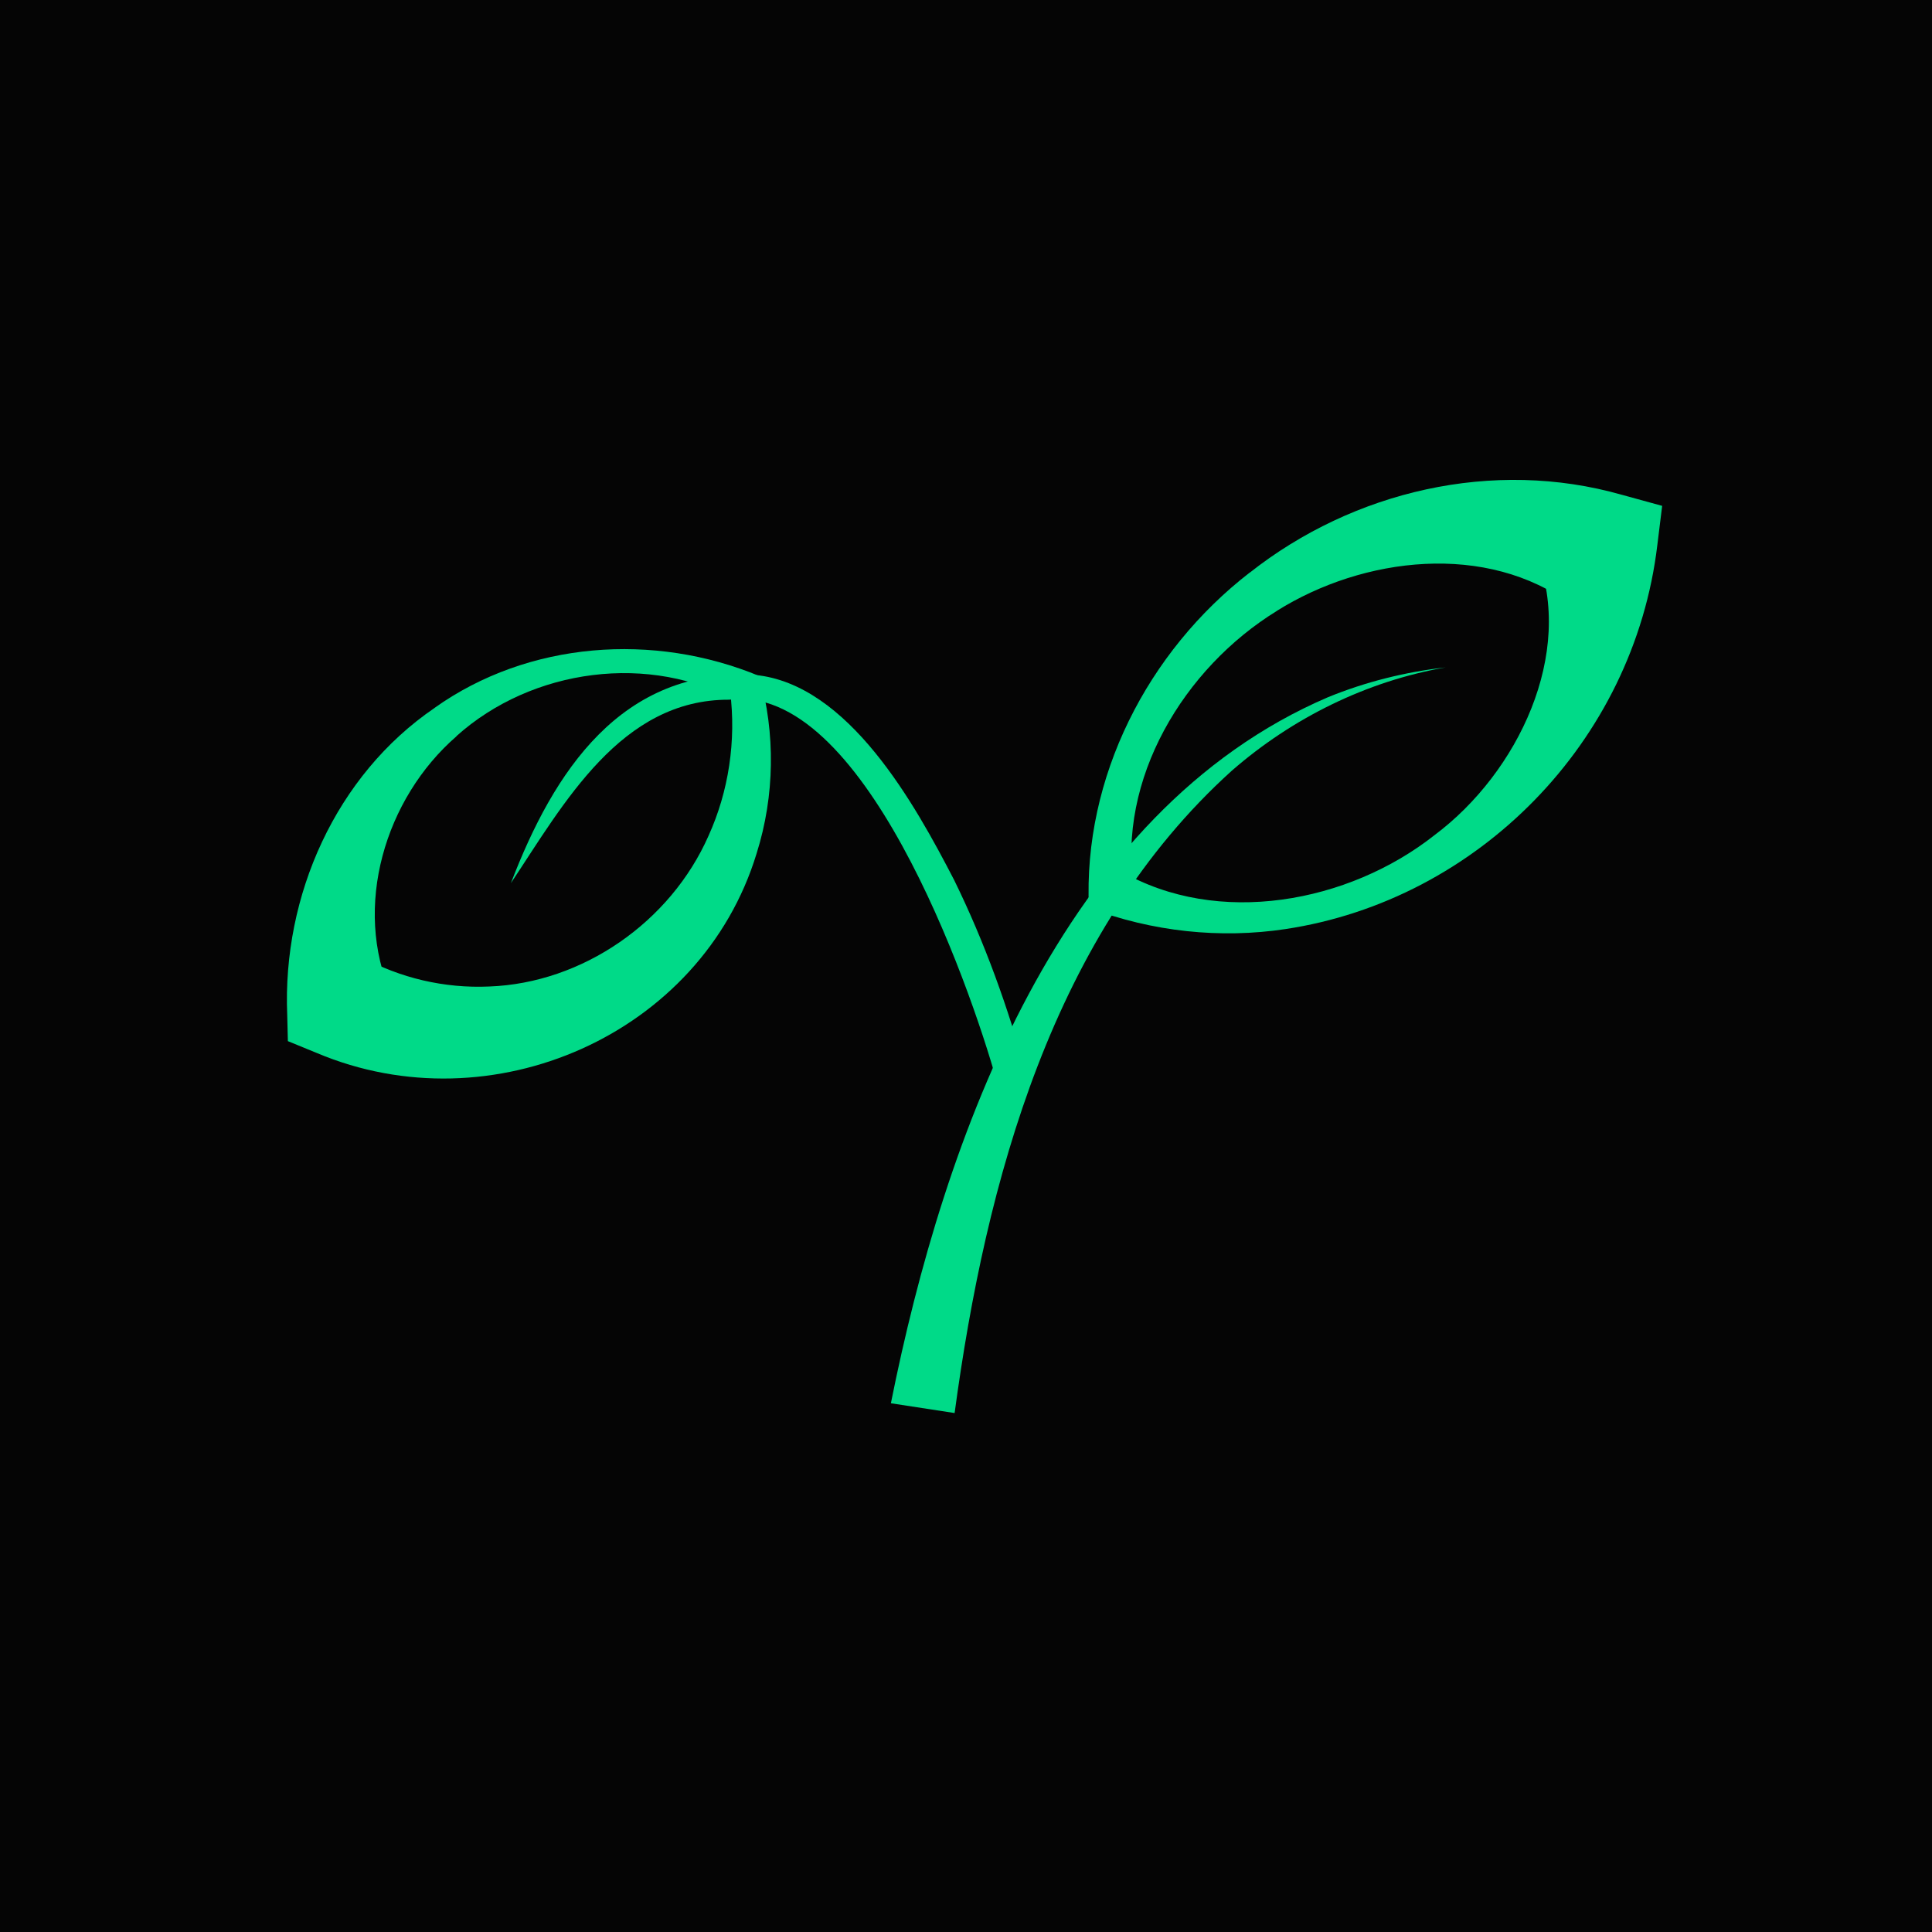 <?xml version="1.0" encoding="UTF-8"?>
<svg id="Layer_1" data-name="Layer 1" xmlns="http://www.w3.org/2000/svg" viewBox="0 0 180 180">
  <defs>
    <style>
      .cls-1 {
        fill: #00da88;
      }

      .cls-2 {
        fill: #050505;
      }
    </style>
  </defs>
  <rect class="cls-2" width="180" height="180"/>
  <g id="Logo">
    <path class="cls-1" d="m83,130.75c4.95-24.77,15.79-55.1,40.72-65.79,3.52-1.44,7.22-2.36,10.97-2.78-7.39,1.29-14.3,4.72-19.92,9.62-16.7,15.07-22.92,38.28-25.83,59.85,0,0-5.93-.91-5.93-.91h0Z"/>
    <path class="cls-1" d="m92.92,100.93c-2.69-9.65-12.58-37.4-24.99-35.74-10.08-.04-15.39,9.66-20.33,17.09,3.97-10.37,10.25-20.06,22.71-19.4,8.75.82,14.95,12.09,18.58,19.1,2.86,5.83,5.06,11.96,6.76,18.19,0,0-2.74.76-2.74.76h0Z"/>
    <path class="cls-1" d="m42.54,68.59c-6.68,5.79-9.7,15.92-6.07,24.11,0,0-2.77-3.55-2.77-3.55,3.53,1.96,7.7,2.95,11.89,2.76,8.67-.32,16.88-5.99,20.43-14.06,1.86-4.11,2.59-8.82,2-13.46,0,0,.84,1.07.84,1.07-8.26-4.7-19.32-3.18-26.33,3.12h0Zm-2.05-2.64c8.75-6.22,20.45-7.04,30.27-2.96,1.48,5.33,1.44,11.1-.27,16.53-5.15,16.9-24.7,25.45-40.96,18.59,0,0-2.71-1.11-2.71-1.11,0,0-.06-2.44-.06-2.44-.46-11.11,4.52-22.33,13.74-28.61h0Z"/>
    <path class="cls-1" d="m118.96,56.92c-8.65,5.32-14.92,15.67-13.31,25.99,0,0-1.23-1.75-1.23-1.75,9.04,5.23,21.23,2.97,29.24-3.36,7.77-5.81,13.09-16.94,9.5-26.11,0,0,3.29,4.68,3.29,4.68-7.92-5.88-19.42-4.52-27.5.55h0Zm-2.52-3.57c9.63-7.6,22.67-10.67,34.67-7.25,0,0,3.75,1.03,3.75,1.03,0,0-.45,3.65-.45,3.65-2.19,18.37-16.77,33.09-34.65,35.78-6.03.91-12.4.26-18.31-1.99-.54-12.14,5.46-23.86,14.99-31.23h0Z"/>
  </g>
</svg>